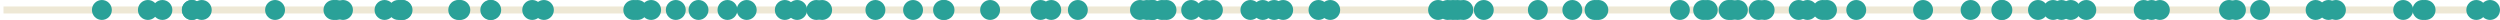 <?xml version='1.0' encoding='UTF-8'?>
<!-- This file was generated by dvisvgm 3.0.3 -->
<svg version='1.1' xmlns='http://www.w3.org/2000/svg' xmlns:xlink='http://www.w3.org/1999/xlink' width='569.207pt' height='4.539pt' viewBox='-62.039 -62.039 569.207 4.539'>
<g id='page1'>
<path d='M-61.242-59.77H505.696' stroke='#eee8d5' fill='none' stroke-width='1.594'/>
<path d='M224.93-59.77C224.93-61.023 223.914-62.039 222.66-62.039C221.407-62.039 220.391-61.023 220.391-59.77C220.391-58.516 221.407-57.5 222.66-57.5C223.914-57.5 224.93-58.516 224.93-59.77Z' fill='#2aa198'/>
<path d='M204.782-59.77C204.782-61.023 203.766-62.039 202.512-62.039C201.262-62.039 200.246-61.023 200.246-59.77C200.246-58.516 201.262-57.5 202.512-57.5C203.766-57.5 204.782-58.516 204.782-59.77Z' fill='#2aa198'/>
<path d='M388.903-59.77C388.903-61.023 387.887-62.039 386.637-62.039C385.383-62.039 384.367-61.023 384.367-59.77C384.367-58.516 385.383-57.5 386.637-57.5C387.887-57.5 388.903-58.516 388.903-59.77Z' fill='#2aa198'/>
<path d='M351.766-59.77C351.766-61.023 350.75-62.039 349.496-62.039C348.246-62.039 347.231-61.023 347.231-59.77C347.231-58.516 348.246-57.5 349.496-57.5C350.75-57.5 351.766-58.516 351.766-59.77Z' fill='#2aa198'/>
<path d='M449.313-59.77C449.313-61.023 448.297-62.039 447.043-62.039C445.793-62.039 444.778-61.023 444.778-59.77C444.778-58.516 445.793-57.5 447.043-57.5C448.297-57.5 449.313-58.516 449.313-59.77Z' fill='#2aa198'/>
<path d='M430.117-59.77C430.117-61.023 429.102-62.039 427.848-62.039S425.578-61.023 425.578-59.77C425.578-58.516 426.594-57.5 427.848-57.5S430.117-58.516 430.117-59.77Z' fill='#2aa198'/>
<path d='M356.203-59.77C356.203-61.023 355.188-62.039 353.938-62.039C352.684-62.039 351.668-61.023 351.668-59.77C351.668-58.516 352.684-57.5 353.938-57.5C355.188-57.5 356.203-58.516 356.203-59.77Z' fill='#2aa198'/>
<path d='M118.914-59.77C118.914-61.023 117.899-62.039 116.645-62.039C115.395-62.039 114.379-61.023 114.379-59.77C114.379-58.516 115.395-57.5 116.645-57.5C117.899-57.5 118.914-58.516 118.914-59.77Z' fill='#2aa198'/>
<path d='M99.266-59.77C99.266-61.023 98.25-62.039 97-62.039C95.746-62.039 94.731-61.023 94.731-59.77C94.731-58.516 95.746-57.5 97-57.5C98.25-57.5 99.266-58.516 99.266-59.77Z' fill='#2aa198'/>
<path d='M415.246-59.77C415.246-61.023 414.231-62.039 412.977-62.039S410.711-61.023 410.711-59.77C410.711-58.516 411.723-57.5 412.977-57.5S415.246-58.516 415.246-59.77Z' fill='#2aa198'/>
<path d='M409.586-59.77C409.586-61.023 408.571-62.039 407.321-62.039C406.067-62.039 405.051-61.023 405.051-59.77C405.051-58.516 406.067-57.5 407.321-57.5C408.571-57.5 409.586-58.516 409.586-59.77Z' fill='#2aa198'/>
<path d='M139.547-59.77C139.547-61.023 138.532-62.039 137.278-62.039S135.008-61.023 135.008-59.77C135.008-58.516 136.024-57.5 137.278-57.5S139.547-58.516 139.547-59.77Z' fill='#2aa198'/>
<path d='M322.707-59.77C322.707-61.023 321.692-62.039 320.442-62.039C319.188-62.039 318.172-61.023 318.172-59.77C318.172-58.516 319.188-57.5 320.442-57.5C321.692-57.5 322.707-58.516 322.707-59.77Z' fill='#2aa198'/>
<path d='M216.391-59.77C216.391-61.023 215.375-62.039 214.121-62.039C212.871-62.039 211.856-61.023 211.856-59.77C211.856-58.516 212.871-57.5 214.121-57.5C215.375-57.5 216.391-58.516 216.391-59.77Z' fill='#2aa198'/>
<path d='M148.117-59.77C148.117-61.023 147.102-62.039 145.852-62.039C144.598-62.039 143.582-61.023 143.582-59.77C143.582-58.516 144.598-57.5 145.852-57.5C147.102-57.5 148.117-58.516 148.117-59.77Z' fill='#2aa198'/>
<path d='M487.391-59.77C487.391-61.023 486.375-62.039 485.125-62.039C483.871-62.039 482.856-61.023 482.856-59.77C482.856-58.516 483.871-57.5 485.125-57.5C486.375-57.5 487.391-58.516 487.391-59.77Z' fill='#2aa198'/>
<path d='M404.242-59.77C404.242-61.023 403.227-62.039 401.973-62.039C400.723-62.039 399.707-61.023 399.707-59.77C399.707-58.516 400.723-57.5 401.973-57.5C403.227-57.5 404.242-58.516 404.242-59.77Z' fill='#2aa198'/>
<path d='M202.688-59.77C202.688-61.023 201.672-62.039 200.418-62.039C199.168-62.039 198.153-61.023 198.153-59.77C198.153-58.516 199.168-57.5 200.418-57.5C201.672-57.5 202.688-58.516 202.688-59.77Z' fill='#2aa198'/>
<path d='M272.11-59.77C272.11-61.023 271.094-62.039 269.84-62.039C268.59-62.039 267.575-61.023 267.575-59.77C267.575-58.516 268.59-57.5 269.84-57.5C271.094-57.5 272.11-58.516 272.11-59.77Z' fill='#2aa198'/>
<path d='M447.746-59.77C447.746-61.023 446.731-62.039 445.477-62.039C444.227-62.039 443.211-61.023 443.211-59.77C443.211-58.516 444.227-57.5 445.477-57.5C446.731-57.5 447.746-58.516 447.746-59.77Z' fill='#2aa198'/>
<path d='M185.637-59.77C185.637-61.023 184.621-62.039 183.367-62.039C182.117-62.039 181.102-61.023 181.102-59.77C181.102-58.516 182.117-57.5 183.367-57.5C184.621-57.5 185.637-58.516 185.637-59.77Z' fill='#2aa198'/>
<path d='M329.059-59.77C329.059-61.023 328.043-62.039 326.789-62.039S324.524-61.023 324.524-59.77C324.524-58.516 325.535-57.5 326.789-57.5S329.059-58.516 329.059-59.77Z' fill='#2aa198'/>
<path d='M243.094-59.77C243.094-61.023 242.078-62.039 240.828-62.039C239.575-62.039 238.559-61.023 238.559-59.77C238.559-58.516 239.575-57.5 240.828-57.5C242.078-57.5 243.094-58.516 243.094-59.77Z' fill='#2aa198'/>
<path d='M-22.797-59.77C-22.797-61.023-23.809-62.039-25.062-62.039S-27.332-61.023-27.332-59.77C-27.332-58.516-26.316-57.5-25.062-57.5S-22.797-58.516-22.797-59.77Z' fill='#2aa198'/>
<path d='M362.864-59.77C362.864-61.023 361.848-62.039 360.598-62.039C359.344-62.039 358.328-61.023 358.328-59.77C358.328-58.516 359.344-57.5 360.598-57.5C361.848-57.5 362.864-58.516 362.864-59.77Z' fill='#2aa198'/>
<path d='M340.649-59.77C340.649-61.023 339.633-62.039 338.383-62.039C337.129-62.039 336.114-61.023 336.114-59.77C336.114-58.516 337.129-57.5 338.383-57.5C339.633-57.5 340.649-58.516 340.649-59.77Z' fill='#2aa198'/>
<path d='M201.356-59.77C201.356-61.023 200.34-62.039 199.086-62.039C197.836-62.039 196.821-61.023 196.821-59.77C196.821-58.516 197.836-57.5 199.086-57.5C200.34-57.5 201.356-58.516 201.356-59.77Z' fill='#2aa198'/>
<path d='M504.035-59.77C504.035-61.023 503.02-62.039 501.77-62.039C500.516-62.039 499.5-61.023 499.5-59.77C499.5-58.516 500.516-57.5 501.77-57.5C503.02-57.5 504.035-58.516 504.035-59.77Z' fill='#2aa198'/>
<path d='M507.168-59.77C507.168-61.023 506.153-62.039 504.899-62.039C503.649-62.039 502.633-61.023 502.633-59.77C502.633-58.516 503.649-57.5 504.899-57.5C506.153-57.5 507.168-58.516 507.168-59.77Z' fill='#2aa198'/>
<path d='M492.496-59.77C492.496-61.023 491.481-62.039 490.227-62.039C488.977-62.039 487.961-61.023 487.961-59.77C487.961-58.516 488.977-57.5 490.227-57.5C491.481-57.5 492.496-58.516 492.496-59.77Z' fill='#2aa198'/>
<path d='M94.094-59.77C94.094-61.023 93.078-62.039 91.828-62.039C90.575-62.039 89.559-61.023 89.559-59.77C89.559-58.516 90.575-57.5 91.828-57.5C93.078-57.5 94.094-58.516 94.094-59.77Z' fill='#2aa198'/>
<path d='M2.856-59.77C2.856-61.023 1.84-62.039 .586-62.039C-.664-62.039-1.68-61.023-1.68-59.77C-1.68-58.516-.664-57.5 .586-57.5C1.84-57.5 2.856-58.516 2.856-59.77Z' fill='#2aa198'/>
<path d='M165.66-59.77C165.66-61.023 164.645-62.039 163.395-62.039C162.141-62.039 161.125-61.023 161.125-59.77C161.125-58.516 162.141-57.5 163.395-57.5C164.645-57.5 165.66-58.516 165.66-59.77Z' fill='#2aa198'/>
<path d='M179.582-59.77C179.582-61.023 178.567-62.039 177.313-62.039C176.063-62.039 175.047-61.023 175.047-59.77C175.047-58.516 176.063-57.5 177.313-57.5C178.567-57.5 179.582-58.516 179.582-59.77Z' fill='#2aa198'/>
<path d='M44.559-59.77C44.559-61.023 43.543-62.039 42.293-62.039C41.039-62.039 40.024-61.023 40.024-59.77C40.024-58.516 41.039-57.5 42.293-57.5C43.543-57.5 44.559-58.516 44.559-59.77Z' fill='#2aa198'/>
<path d='M84.414-59.77C84.414-61.023 83.399-62.039 82.145-62.039C80.895-62.039 79.879-61.023 79.879-59.77C79.879-58.516 80.895-57.5 82.145-57.5C83.399-57.5 84.414-58.516 84.414-59.77Z' fill='#2aa198'/>
<path d='M428.317-59.77C428.317-61.023 427.301-62.039 426.047-62.039C424.797-62.039 423.782-61.023 423.782-59.77C423.782-58.516 424.797-57.5 426.047-57.5C427.301-57.5 428.317-58.516 428.317-59.77Z' fill='#2aa198'/>
<path d='M335.918-59.77C335.918-61.023 334.903-62.039 333.649-62.039C332.399-62.039 331.383-61.023 331.383-59.77C331.383-58.516 332.399-57.5 333.649-57.5C334.903-57.5 335.918-58.516 335.918-59.77Z' fill='#2aa198'/>
<path d='M177.141-59.77C177.141-61.023 176.125-62.039 174.875-62.039C173.621-62.039 172.606-61.023 172.606-59.77C172.606-58.516 173.621-57.5 174.875-57.5C176.125-57.5 177.141-58.516 177.141-59.77Z' fill='#2aa198'/>
<path d='M290.371-59.77C290.371-61.023 289.356-62.039 288.102-62.039C286.852-62.039 285.836-61.023 285.836-59.77C285.836-58.516 286.852-57.5 288.102-57.5C289.356-57.5 290.371-58.516 290.371-59.77Z' fill='#2aa198'/>
<path d='M395.895-59.77C395.895-61.023 394.879-62.039 393.625-62.039S391.36-61.023 391.36-59.77C391.36-58.516 392.371-57.5 393.625-57.5S395.895-58.516 395.895-59.77Z' fill='#2aa198'/>
<path d='M16.824-59.77C16.824-61.023 15.809-62.039 14.559-62.039C13.305-62.039 12.289-61.023 12.289-59.77C12.289-58.516 13.305-57.5 14.559-57.5C15.809-57.5 16.824-58.516 16.824-59.77Z' fill='#2aa198'/>
<path d='M85.383-59.77C85.383-61.023 84.367-62.039 83.114-62.039C81.864-62.039 80.848-61.023 80.848-59.77C80.848-58.516 81.864-57.5 83.114-57.5C84.367-57.5 85.383-58.516 85.383-59.77Z' fill='#2aa198'/>
<path d='M298.219-59.77C298.219-61.023 297.203-62.039 295.95-62.039C294.696-62.039 293.684-61.023 293.684-59.77C293.684-58.516 294.696-57.5 295.95-57.5C297.203-57.5 298.219-58.516 298.219-59.77Z' fill='#2aa198'/>
<path d='M121.723-59.77C121.723-61.023 120.711-62.039 119.457-62.039S117.188-61.023 117.188-59.77C117.188-58.516 118.203-57.5 119.457-57.5S121.723-58.516 121.723-59.77Z' fill='#2aa198'/>
<path d='M88.481-59.77C88.481-61.023 87.465-62.039 86.211-62.039C84.961-62.039 83.946-61.023 83.946-59.77C83.946-58.516 84.961-57.5 86.211-57.5C87.465-57.5 88.481-58.516 88.481-59.77Z' fill='#2aa198'/>
<path d='M227.731-59.77C227.731-61.023 226.715-62.039 225.465-62.039C224.211-62.039 223.196-61.023 223.196-59.77C223.196-58.516 224.211-57.5 225.465-57.5C226.715-57.5 227.731-58.516 227.731-59.77Z' fill='#2aa198'/>
<path d='M271.047-59.77C271.047-61.023 270.032-62.039 268.778-62.039S266.512-61.023 266.512-59.77C266.512-58.516 267.524-57.5 268.778-57.5S271.047-58.516 271.047-59.77Z' fill='#2aa198'/>
<path d='M431.992-59.77C431.992-61.023 430.977-62.039 429.727-62.039C428.473-62.039 427.457-61.023 427.457-59.77C427.457-58.516 428.473-57.5 429.727-57.5C430.977-57.5 431.992-58.516 431.992-59.77Z' fill='#2aa198'/>
<path d='M27.777-59.77C27.777-61.023 26.762-62.039 25.508-62.039C24.258-62.039 23.242-61.023 23.242-59.77C23.242-58.516 24.258-57.5 25.508-57.5C26.762-57.5 27.777-58.516 27.777-59.77Z' fill='#2aa198'/>
<path d='M64.067-59.77C64.067-61.023 63.051-62.039 61.801-62.039C60.547-62.039 59.532-61.023 59.532-59.77C59.532-58.516 60.547-57.5 61.801-57.5C63.051-57.5 64.067-58.516 64.067-59.77Z' fill='#2aa198'/>
<path d='M154.946-59.77C154.946-61.023 153.93-62.039 152.676-62.039S150.407-61.023 150.407-59.77C150.407-58.516 151.422-57.5 152.676-57.5S154.946-58.516 154.946-59.77Z' fill='#2aa198'/>
<path d='M127.418-59.77C127.418-61.023 126.403-62.039 125.149-62.039C123.899-62.039 122.883-61.023 122.883-59.77C122.883-58.516 123.899-57.5 125.149-57.5C126.403-57.5 127.418-58.516 127.418-59.77Z' fill='#2aa198'/>
<path d='M155.282-59.77C155.282-61.023 154.266-62.039 153.012-62.039C151.762-62.039 150.746-61.023 150.746-59.77C150.746-58.516 151.762-57.5 153.012-57.5C154.266-57.5 155.282-58.516 155.282-59.77Z' fill='#2aa198'/>
<path d='M45.035-59.77C45.035-61.023 44.02-62.039 42.77-62.039C41.516-62.039 40.5-61.023 40.5-59.77C40.5-58.516 41.516-57.5 42.77-57.5C44.02-57.5 45.035-58.516 45.035-59.77Z' fill='#2aa198'/>
<path d='M202.524-59.77C202.524-61.023 201.508-62.039 200.254-62.039C199.004-62.039 197.989-61.023 197.989-59.77C197.989-58.516 199.004-57.5 200.254-57.5C201.508-57.5 202.524-58.516 202.524-59.77Z' fill='#2aa198'/>
<path d='M472.082-59.77C472.082-61.023 471.067-62.039 469.813-62.039S467.543-61.023 467.543-59.77C467.543-58.516 468.559-57.5 469.813-57.5S472.082-58.516 472.082-59.77Z' fill='#2aa198'/>
<path d='M232.387-59.77C232.387-61.023 231.371-62.039 230.117-62.039C228.864-62.039 227.848-61.023 227.848-59.77C227.848-58.516 228.864-57.5 230.117-57.5C231.371-57.5 232.387-58.516 232.387-59.77Z' fill='#2aa198'/>
<path d='M240.422-59.77C240.422-61.023 239.407-62.039 238.153-62.039C236.903-62.039 235.887-61.023 235.887-59.77C235.887-58.516 236.903-57.5 238.153-57.5C239.407-57.5 240.422-58.516 240.422-59.77Z' fill='#2aa198'/>
<path d='M61.403-59.77C61.403-61.023 60.387-62.039 59.137-62.039C57.883-62.039 56.867-61.023 56.867-59.77C56.867-58.516 57.883-57.5 59.137-57.5C60.387-57.5 61.403-58.516 61.403-59.77Z' fill='#2aa198'/>
<path d='M378.082-59.77C378.082-61.023 377.067-62.039 375.813-62.039C374.563-62.039 373.547-61.023 373.547-59.77C373.547-58.516 374.563-57.5 375.813-57.5C377.067-57.5 378.082-58.516 378.082-59.77Z' fill='#2aa198'/>
<path d='M-36.574-59.77C-36.574-61.023-37.59-62.039-38.844-62.039C-40.098-62.039-41.109-61.023-41.109-59.77C-41.109-58.516-40.098-57.5-38.844-57.5C-37.59-57.5-36.574-58.516-36.574-59.77Z' fill='#2aa198'/>
<path d='M51.86-59.77C51.86-61.023 50.844-62.039 49.594-62.039C48.34-62.039 47.325-61.023 47.325-59.77C47.325-58.516 48.34-57.5 49.594-57.5C50.844-57.5 51.86-58.516 51.86-59.77Z' fill='#2aa198'/>
<path d='M110.246-59.77C110.246-61.023 109.231-62.039 107.977-62.039C106.727-62.039 105.711-61.023 105.711-59.77C105.711-58.516 106.727-57.5 107.977-57.5C109.231-57.5 110.246-58.516 110.246-59.77Z' fill='#2aa198'/>
<path d='M467.453-59.77C467.453-61.023 466.438-62.039 465.184-62.039C463.934-62.039 462.918-61.023 462.918-59.77C462.918-58.516 463.934-57.5 465.184-57.5C466.438-57.5 467.453-58.516 467.453-59.77Z' fill='#2aa198'/>
<path d='M126.102-59.77C126.102-61.023 125.086-62.039 123.836-62.039C122.582-62.039 121.567-61.023 121.567-59.77C121.567-58.516 122.582-57.5 123.836-57.5C125.086-57.5 126.102-58.516 126.102-59.77Z' fill='#2aa198'/>
<path d='M31.887-59.77C31.887-61.023 30.871-62.039 29.617-62.039C28.367-62.039 27.352-61.023 27.352-59.77C27.352-58.516 28.367-57.5 29.617-57.5C30.871-57.5 31.887-58.516 31.887-59.77Z' fill='#2aa198'/>
<path d='M16.152-59.77C16.152-61.023 15.137-62.039 13.883-62.039S11.613-61.023 11.613-59.77C11.613-58.516 12.629-57.5 13.883-57.5S16.152-58.516 16.152-59.77Z' fill='#2aa198'/>
<path d='M491.785-59.77C491.785-61.023 490.77-62.039 489.52-62.039C488.266-62.039 487.25-61.023 487.25-59.77C487.25-58.516 488.266-57.5 489.52-57.5C490.77-57.5 491.785-58.516 491.785-59.77Z' fill='#2aa198'/>
<path d='M278.063-59.77C278.063-61.023 277.047-62.039 275.793-62.039S273.528-61.023 273.528-59.77C273.528-58.516 274.539-57.5 275.793-57.5S278.063-58.516 278.063-59.77Z' fill='#2aa198'/>
<path d='M303.285-59.77C303.285-61.023 302.27-62.039 301.02-62.039C299.766-62.039 298.75-61.023 298.75-59.77C298.75-58.516 299.766-57.5 301.02-57.5C302.27-57.5 303.285-58.516 303.285-59.77Z' fill='#2aa198'/>
<path d='M334.508-59.77C334.508-61.023 333.492-62.039 332.239-62.039C330.989-62.039 329.973-61.023 329.973-59.77C329.973-58.516 330.989-57.5 332.239-57.5C333.492-57.5 334.508-58.516 334.508-59.77Z' fill='#2aa198'/>
<path d='M-13.832-59.77C-13.832-61.023-14.848-62.039-16.102-62.039C-17.352-62.039-18.367-61.023-18.367-59.77C-18.367-58.516-17.352-57.5-16.102-57.5C-14.848-57.5-13.832-58.516-13.832-59.77Z' fill='#2aa198'/>
<path d='M-16.109-59.77C-16.109-61.023-17.125-62.039-18.375-62.039C-19.629-62.039-20.645-61.023-20.645-59.77C-20.645-58.516-19.629-57.5-18.375-57.5C-17.125-57.5-16.109-58.516-16.109-59.77Z' fill='#2aa198'/>
<path d='M470.403-59.77C470.403-61.023 469.387-62.039 468.133-62.039C466.883-62.039 465.867-61.023 465.867-59.77C465.867-58.516 466.883-57.5 468.133-57.5C469.387-57.5 470.403-58.516 470.403-59.77Z' fill='#2aa198'/>
<path d='M211.434-59.77C211.434-61.023 210.418-62.039 209.164-62.039C207.914-62.039 206.899-61.023 206.899-59.77C206.899-58.516 207.914-57.5 209.164-57.5C210.418-57.5 211.434-58.516 211.434-59.77Z' fill='#2aa198'/>
<path d='M230.328-59.77C230.328-61.023 229.313-62.039 228.059-62.039S225.789-61.023 225.789-59.77C225.789-58.516 226.805-57.5 228.059-57.5S230.328-58.516 230.328-59.77Z' fill='#2aa198'/>
<path d='M-16.066-59.77C-16.066-61.023-17.078-62.039-18.332-62.039S-20.602-61.023-20.602-59.77C-20.602-58.516-19.586-57.5-18.332-57.5S-16.066-58.516-16.066-59.77Z' fill='#2aa198'/>
<path d='M304.145-59.77C304.145-61.023 303.129-62.039 301.875-62.039S299.61-61.023 299.61-59.77C299.61-58.516 300.621-57.5 301.875-57.5S304.145-58.516 304.145-59.77Z' fill='#2aa198'/>
<path d='M105.86-59.77C105.86-61.023 104.844-62.039 103.59-62.039C102.34-62.039 101.325-61.023 101.325-59.77C101.325-58.516 102.34-57.5 103.59-57.5C104.844-57.5 105.86-58.516 105.86-59.77Z' fill='#2aa198'/>
<path d='M273.407-59.77C273.407-61.023 272.391-62.039 271.141-62.039C269.887-62.039 268.871-61.023 268.871-59.77C268.871-58.516 269.887-57.5 271.141-57.5C272.391-57.5 273.407-58.516 273.407-59.77Z' fill='#2aa198'/>
<path d='M205.821-59.77C205.821-61.023 204.805-62.039 203.551-62.039S201.282-61.023 201.282-59.77C201.282-58.516 202.297-57.5 203.551-57.5S205.821-58.516 205.821-59.77Z' fill='#2aa198'/>
<path d='M269.844-59.77C269.844-61.023 268.828-62.039 267.575-62.039C266.325-62.039 265.309-61.023 265.309-59.77C265.309-58.516 266.325-57.5 267.575-57.5C268.828-57.5 269.844-58.516 269.844-59.77Z' fill='#2aa198'/>
<path d='M267.653-59.77C267.653-61.023 266.641-62.039 265.387-62.039S263.117-61.023 263.117-59.77C263.117-58.516 264.133-57.5 265.387-57.5S267.653-58.516 267.653-59.77Z' fill='#2aa198'/>
<path d='M30.918-59.77C30.918-61.023 29.902-62.039 28.648-62.039C27.398-62.039 26.383-61.023 26.383-59.77C26.383-58.516 27.398-57.5 28.648-57.5C29.902-57.5 30.918-58.516 30.918-59.77Z' fill='#2aa198'/>
<path d='M328-59.77C328-61.023 326.989-62.039 325.735-62.039S323.465-61.023 323.465-59.77C323.465-58.516 324.481-57.5 325.735-57.5S328-58.516 328-59.77Z' fill='#2aa198'/>
<path d='M214.832-59.77C214.832-61.023 213.817-62.039 212.567-62.039C211.313-62.039 210.297-61.023 210.297-59.77C210.297-58.516 211.313-57.5 212.567-57.5C213.817-57.5 214.832-58.516 214.832-59.77Z' fill='#2aa198'/>
<path d='M349.758-59.77C349.758-61.023 348.742-62.039 347.492-62.039C346.239-62.039 345.223-61.023 345.223-59.77C345.223-58.516 346.239-57.5 347.492-57.5C348.742-57.5 349.758-58.516 349.758-59.77Z' fill='#2aa198'/>
<path d='M199.782-59.77C199.782-61.023 198.766-62.039 197.512-62.039C196.262-62.039 195.246-61.023 195.246-59.77C195.246-58.516 196.262-57.5 197.512-57.5C198.766-57.5 199.782-58.516 199.782-59.77Z' fill='#2aa198'/>
<path d='M396.137-59.77C396.137-61.023 395.121-62.039 393.867-62.039C392.614-62.039 391.602-61.023 391.602-59.77C391.602-58.516 392.614-57.5 393.867-57.5C395.121-57.5 396.137-58.516 396.137-59.77Z' fill='#2aa198'/>
<path d='M333.789-59.77C333.789-61.023 332.774-62.039 331.524-62.039C330.27-62.039 329.254-61.023 329.254-59.77C329.254-58.516 330.27-57.5 331.524-57.5C332.774-57.5 333.789-58.516 333.789-59.77Z' fill='#2aa198'/>
<path d='M52.071-59.77C52.071-61.023 51.055-62.039 49.801-62.039S47.532-61.023 47.532-59.77C47.532-58.516 48.547-57.5 49.801-57.5S52.071-58.516 52.071-59.77Z' fill='#2aa198'/>
<path d='M31.73-59.77C31.73-61.023 30.715-62.039 29.465-62.039C28.211-62.039 27.195-61.023 27.195-59.77C27.195-58.516 28.211-57.5 29.465-57.5C30.715-57.5 31.73-58.516 31.73-59.77Z' fill='#2aa198'/>
<path d='M-26.102-59.77C-26.102-61.023-27.113-62.039-28.367-62.039S-30.637-61.023-30.637-59.77C-30.637-58.516-29.621-57.5-28.367-57.5S-26.102-58.516-26.102-59.77Z' fill='#2aa198'/>
<path d='M411.707-59.77C411.707-61.023 410.692-62.039 409.438-62.039C408.188-62.039 407.172-61.023 407.172-59.77C407.172-58.516 408.188-57.5 409.438-57.5C410.692-57.5 411.707-58.516 411.707-59.77Z' fill='#2aa198'/>
<path d='M407.676-59.77C407.676-61.023 406.66-62.039 405.407-62.039C404.157-62.039 403.141-61.023 403.141-59.77C403.141-58.516 404.157-57.5 405.407-57.5C406.66-57.5 407.676-58.516 407.676-59.77Z' fill='#2aa198'/>
<path d='M342.008-59.77C342.008-61.023 340.992-62.039 339.739-62.039C338.489-62.039 337.473-61.023 337.473-59.77C337.473-58.516 338.489-57.5 339.739-57.5C340.992-57.5 342.008-58.516 342.008-59.77Z' fill='#2aa198'/>
<path d='M454.805-59.77C454.805-61.023 453.789-62.039 452.535-62.039C451.285-62.039 450.27-61.023 450.27-59.77C450.27-58.516 451.285-57.5 452.535-57.5C453.789-57.5 454.805-58.516 454.805-59.77Z' fill='#2aa198'/>
<path d='M18.32-59.77C18.32-61.023 17.309-62.039 16.055-62.039S13.785-61.023 13.785-59.77C13.785-58.516 14.801-57.5 16.055-57.5S18.32-58.516 18.32-59.77Z' fill='#2aa198'/>
<path d='M355.2-59.77C355.2-61.023 354.184-62.039 352.934-62.039C351.68-62.039 350.664-61.023 350.664-59.77C350.664-58.516 351.68-57.5 352.934-57.5C354.184-57.5 355.2-58.516 355.2-59.77Z' fill='#2aa198'/>
</g>
</svg>